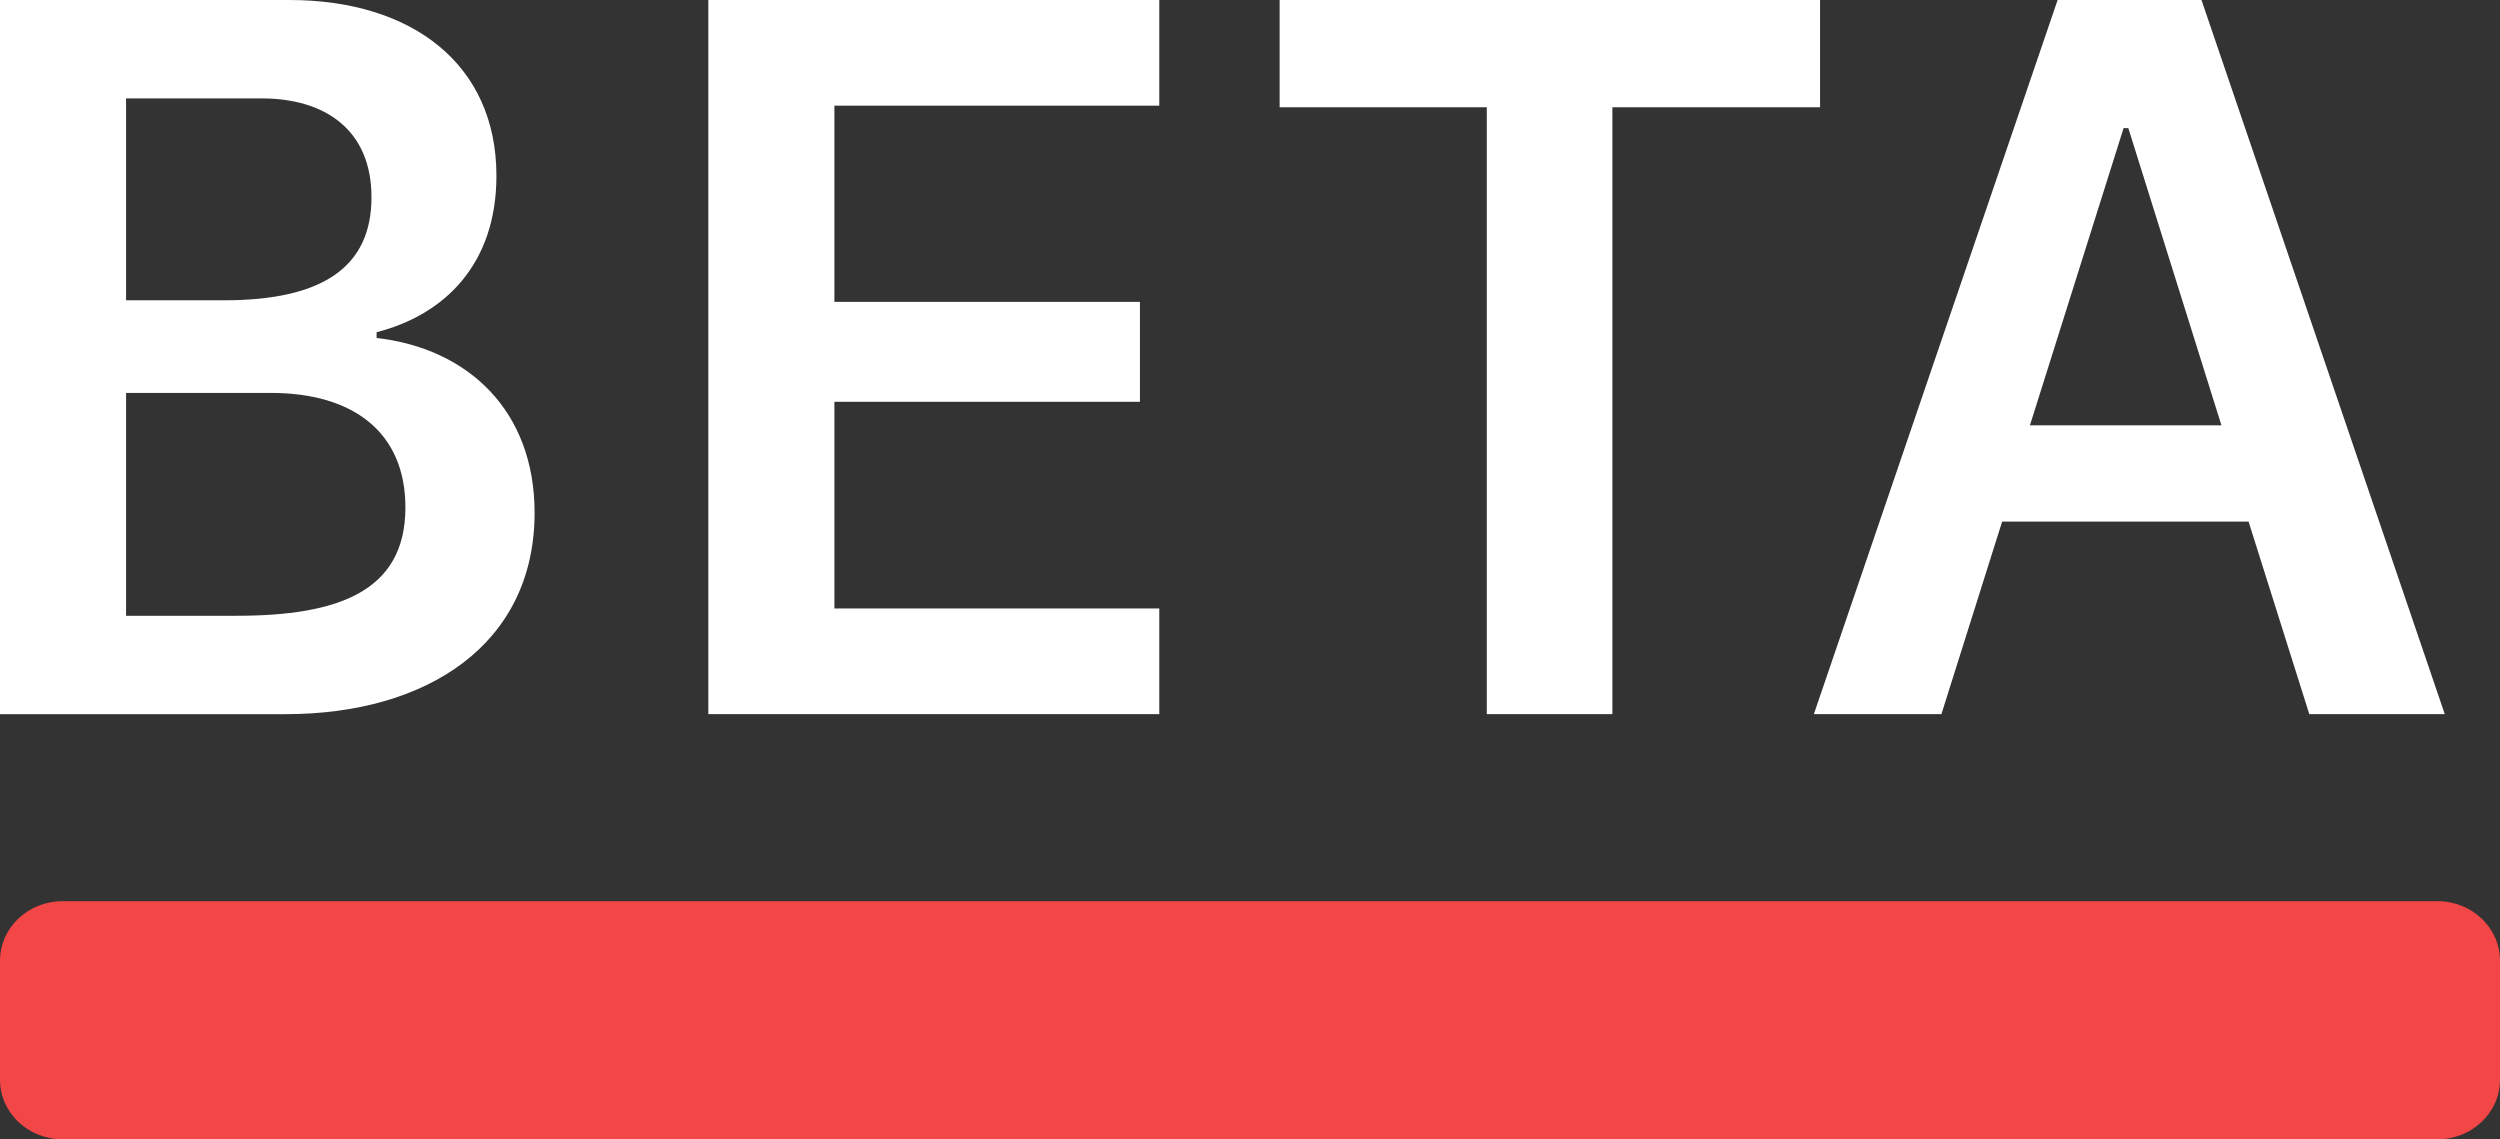 <?xml version="1.0" encoding="utf-8"?>
<!-- Generator: Adobe Illustrator 16.0.0, SVG Export Plug-In . SVG Version: 6.00 Build 0)  -->
<!DOCTYPE svg PUBLIC "-//W3C//DTD SVG 1.1//EN" "http://www.w3.org/Graphics/SVG/1.1/DTD/svg11.dtd">
<svg version="1.1" class="logo-beta" xmlns="http://www.w3.org/2000/svg" xmlns:xlink="http://www.w3.org/1999/xlink" x="0px" y="0px"
	 width="42px" height="19.14px" viewBox="0 0 42 19.14" enable-background="new 0 0 42 19.14" xml:space="preserve">
<rect x="0" y="0" width="42" height="19.14" fill="#333333" stroke="none"/>
<g class="logo-beta-word">
	<path fill="#FFFFFF" d="M0,0h4.86c2.065,0,3.48,1.081,3.48,2.953c0,1.494-0.879,2.338-2.013,2.628v0.097
		c1.538,0.176,2.654,1.222,2.654,2.936c0,2.206-1.802,3.384-4.184,3.384H0V0z M2.118,5.045h1.644c1.652,0,2.479-0.554,2.479-1.731
		c0-1.134-0.782-1.661-1.846-1.661H2.118V5.045z M2.118,10.345h1.854c1.688,0,2.839-0.396,2.839-1.819
		c0-1.266-0.879-1.925-2.259-1.925H2.118V10.345z"/>
	<path fill="#FFFFFF" d="M19.476,11.997h-7.576V0h7.576v1.775h-5.458v3.296h5.133V6.75h-5.133v3.472h5.458V11.997z"/>
	<path fill="#FFFFFF" d="M24.978,11.997V1.802h-3.48V0h9.079v1.802h-3.489v10.195H24.978z"/>
	<path fill="#FFFFFF" d="M30.473,11.997L34.568,0h2.417l4.087,11.997h-2.276l-1.02-3.234h-4.14l-1.02,3.234H30.473z M35.676,2.153
		l-1.573,4.992h3.217l-1.564-4.992H35.676z"/>
</g>
<path fill="#F34646" d="M42,18.14c0,0.552-0.47,1-1.05,1H1.05c-0.58,0-1.05-0.448-1.05-1v-2c0-0.552,0.47-1,1.05-1h39.9
	c0.58,0,1.05,0.448,1.05,1V18.14z"/>
</svg>

